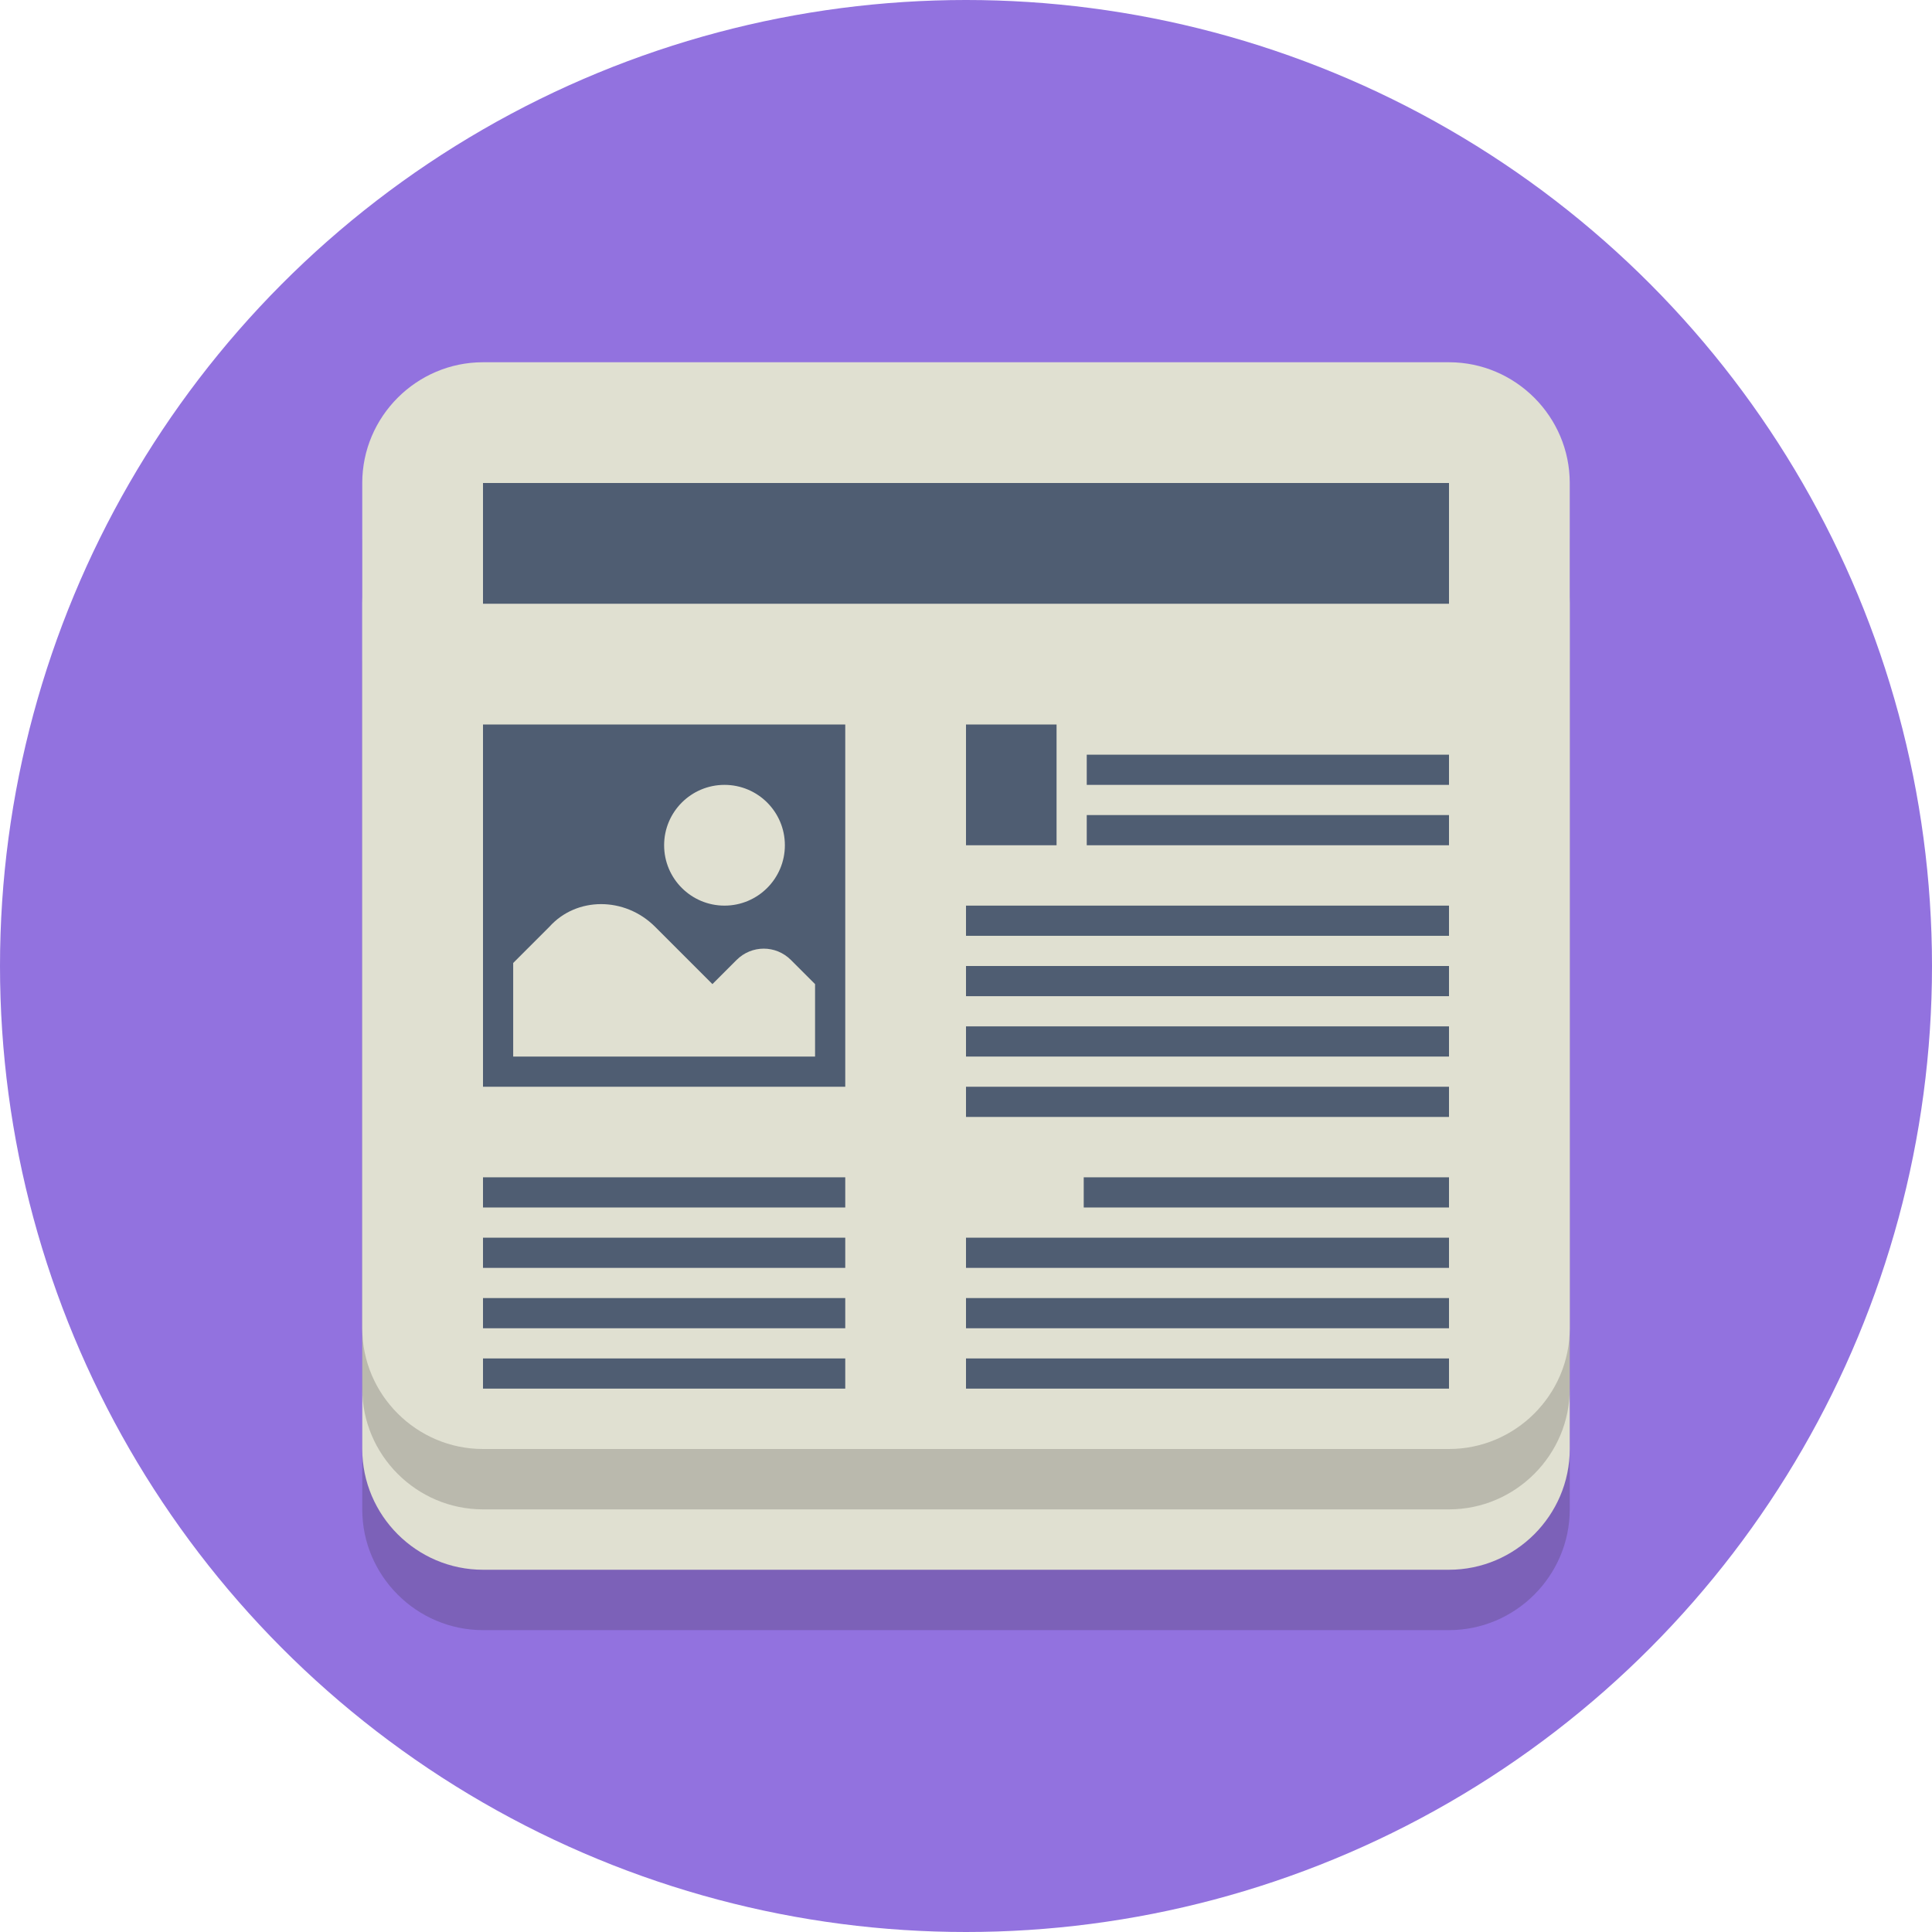 <!DOCTYPE svg PUBLIC "-//W3C//DTD SVG 1.1//EN" "http://www.w3.org/Graphics/SVG/1.1/DTD/svg11.dtd">
<!-- Uploaded to: SVG Repo, www.svgrepo.com, Transformed by: SVG Repo Mixer Tools -->
<svg version="1.1" xmlns="http://www.w3.org/2000/svg" xmlns:xlink="http://www.w3.org/1999/xlink" viewBox="0 0 64 64" xml:space="preserve" width="800px" height="800px" fill="#000000" stroke="#000000" stroke-width="0.001">
<g id="SVGRepo_bgCarrier" stroke-width="0"/>
<g id="SVGRepo_tracerCarrier" stroke-linecap="round" stroke-linejoin="round"/>
<g id="SVGRepo_iconCarrier"> <style type="text/css"> .st0{fill:#9272df;} .st1{opacity:0.2;} .st2{fill:#231F20;} .st3{fill:#E0E0D1;} .st4{fill:#4f5d72;} </style> <g id="Layer_1"> <g> <circle class="st0" cx="32" cy="32" r="32"/> </g> <g class="st1"> <path class="st2" d="M52,50c0,2.2-1.8,4-4,4H16c-2.2,0-4-1.8-4-4V22c0-2.2,1.8-4,4-4h32c2.2,0,4,1.8,4,4V50z"/> </g> <g> <path class="st3" d="M52,48c0,2.2-1.8,4-4,4H16c-2.2,0-4-1.8-4-4V20c0-2.2,1.8-4,4-4h32c2.2,0,4,1.8,4,4V48z"/> </g> <g class="st1"> <path class="st2" d="M52,46c0,2.2-1.8,4-4,4H16c-2.2,0-4-1.8-4-4V18c0-2.2,1.8-4,4-4h32c2.2,0,4,1.8,4,4V46z"/> </g> <g> <path class="st3" d="M52,44c0,2.2-1.8,4-4,4H16c-2.2,0-4-1.8-4-4V16c0-2.2,1.8-4,4-4h32c2.2,0,4,1.8,4,4V44z"/> </g> <g> <rect x="16" y="24" class="st4" width="12" height="12"/> </g> <g> <rect x="36" y="27" class="st4" width="12" height="1"/> </g> <g> <rect x="36" y="25" class="st4" width="12" height="1"/> </g> <g> <rect x="32" y="24" class="st4" width="3" height="4"/> </g> <g> <rect x="32" y="30" class="st4" width="16" height="1"/> </g> <g> <rect x="32" y="32" class="st4" width="16" height="1"/> </g> <g> <rect x="32" y="34" class="st4" width="16" height="1"/> </g> <g> <rect x="32" y="36" class="st4" width="16" height="1"/> </g> <g> <rect x="35.9" y="39" class="st4" width="12.1" height="1"/> </g> <g> <rect x="16" y="39" class="st4" width="12" height="1"/> </g> <g> <rect x="16" y="41" class="st4" width="12" height="1"/> </g> <g> <rect x="16" y="43" class="st4" width="12" height="1"/> </g> <g> <rect x="16" y="45" class="st4" width="12" height="1"/> </g> <g> <rect x="32" y="41" class="st4" width="16" height="1"/> </g> <g> <rect x="32" y="43" class="st4" width="16" height="1"/> </g> <g> <rect x="32" y="45" class="st4" width="16" height="1"/> </g> <g> <circle class="st3" cx="24" cy="28" r="2"/> </g> <g> <rect x="16" y="16" class="st4" width="32" height="4"/> </g> <g> <g> <path class="st3" d="M27,35v-2.4l-0.8-0.8c-0.5-0.5-1.3-0.5-1.8,0l-0.8,0.8l-1.9-1.9c-1-1-2.6-1-3.5,0L17,31.9V35H27z"/> </g> </g> </g> <g id="Layer_2"> </g> </g>
</svg>